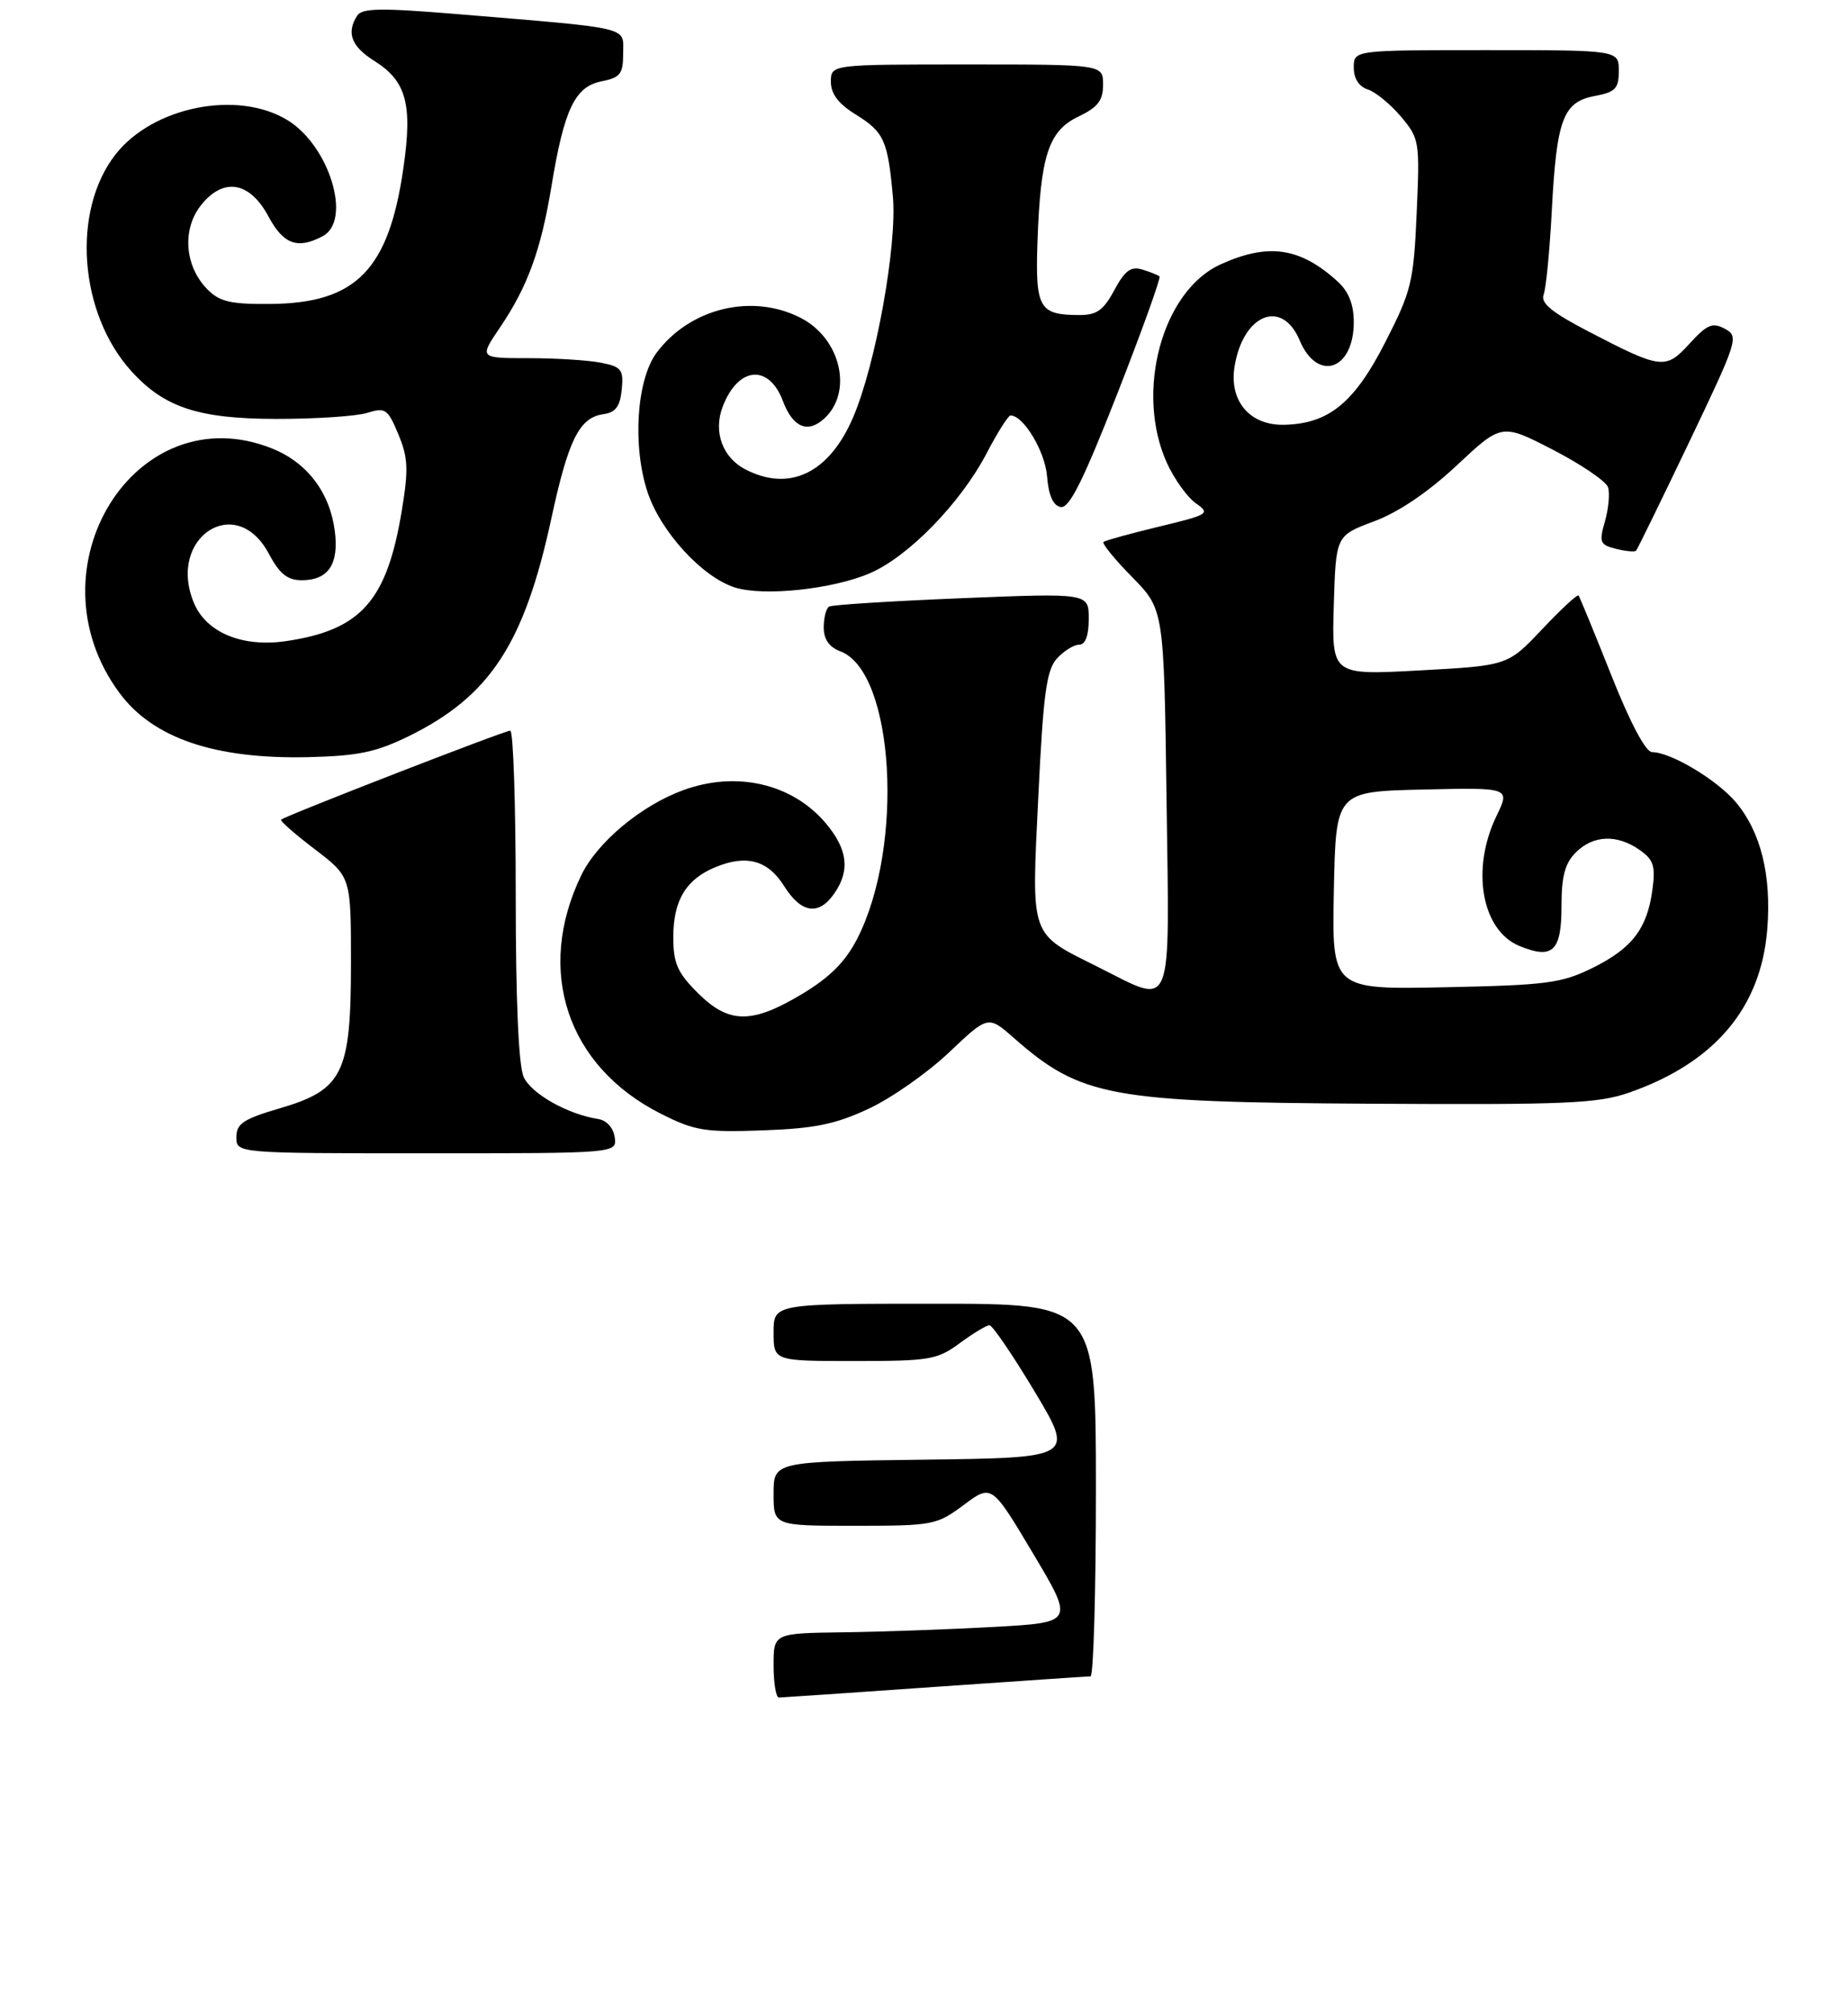 <?xml version="1.0" encoding="UTF-8" standalone="no"?>
<!DOCTYPE svg PUBLIC "-//W3C//DTD SVG 1.1//EN" "http://www.w3.org/Graphics/SVG/1.1/DTD/svg11.dtd" >
<svg xmlns="http://www.w3.org/2000/svg" xmlns:xlink="http://www.w3.org/1999/xlink" version="1.1" viewBox="0 0 258 281">
 <g >
 <path fill="currentColor"
d=" M 85.82 158.76 C 85.63 157.43 84.69 156.40 83.50 156.21 C 79.26 155.56 74.18 152.69 73.11 150.35 C 72.40 148.78 72.00 139.70 72.00 124.95 C 72.00 112.33 71.66 102.00 71.24 102.00 C 70.42 102.00 39.76 113.91 39.24 114.43 C 39.07 114.60 41.20 116.46 43.97 118.57 C 49.00 122.41 49.00 122.41 49.00 134.46 C 48.99 149.88 47.89 152.13 39.03 154.73 C 33.97 156.22 33.00 156.86 33.00 158.75 C 33.00 161.00 33.00 161.00 59.57 161.00 C 86.14 161.00 86.14 161.00 85.82 158.76 Z  M 121.25 154.79 C 124.42 153.32 129.47 149.78 132.48 146.93 C 137.95 141.75 137.95 141.75 141.51 144.87 C 150.92 153.14 154.90 153.87 191.50 154.08 C 218.78 154.24 223.10 154.05 227.50 152.51 C 239.41 148.33 245.86 140.68 246.73 129.71 C 247.33 122.19 245.83 116.14 242.35 112.00 C 239.71 108.86 233.25 105.00 230.65 105.00 C 229.76 105.00 227.59 100.91 224.95 94.25 C 222.60 88.34 220.54 83.33 220.38 83.13 C 220.22 82.93 217.93 85.05 215.30 87.84 C 210.50 92.92 210.50 92.92 198.21 93.59 C 185.92 94.26 185.92 94.26 186.21 84.52 C 186.50 74.77 186.50 74.77 191.81 72.79 C 195.23 71.52 199.37 68.72 203.39 64.96 C 209.65 59.10 209.65 59.10 216.83 62.80 C 220.77 64.84 224.23 67.19 224.50 68.02 C 224.77 68.86 224.57 71.00 224.07 72.77 C 223.22 75.72 223.36 76.05 225.62 76.62 C 226.98 76.96 228.24 77.07 228.42 76.87 C 228.60 76.67 231.93 69.86 235.81 61.75 C 242.62 47.49 242.79 46.96 240.81 45.90 C 239.08 44.97 238.33 45.29 235.88 47.97 C 232.53 51.64 231.96 51.57 221.70 46.24 C 216.62 43.59 215.05 42.30 215.51 41.12 C 215.84 40.26 216.35 35.04 216.64 29.52 C 217.31 16.67 218.21 14.24 222.61 13.41 C 225.53 12.86 226.00 12.38 226.00 9.89 C 226.00 7.00 226.00 7.00 207.50 7.00 C 189.00 7.00 189.00 7.00 189.00 9.43 C 189.00 10.97 189.72 12.09 190.96 12.49 C 192.03 12.83 194.11 14.53 195.58 16.27 C 198.17 19.35 198.23 19.73 197.78 29.77 C 197.36 39.36 197.05 40.63 193.41 47.75 C 189.10 56.21 185.54 59.13 179.36 59.30 C 174.51 59.44 171.57 56.01 172.36 51.15 C 173.55 43.85 178.99 41.66 181.44 47.50 C 183.90 53.39 189.00 51.69 189.00 44.97 C 189.00 42.49 188.29 40.70 186.75 39.30 C 181.52 34.53 177.06 33.88 170.40 36.91 C 162.24 40.61 158.43 54.74 162.91 64.62 C 163.94 66.88 165.76 69.42 166.94 70.25 C 169.01 71.69 168.78 71.84 161.80 73.52 C 157.79 74.49 154.30 75.45 154.06 75.66 C 153.82 75.87 155.62 78.08 158.06 80.56 C 162.50 85.09 162.50 85.09 162.86 111.54 C 163.27 142.03 163.96 140.32 153.31 135.00 C 143.67 130.18 144.00 131.13 144.96 111.18 C 145.65 96.87 146.10 93.54 147.55 91.94 C 148.52 90.87 149.92 90.00 150.65 90.00 C 151.53 90.00 152.00 88.75 152.00 86.39 C 152.00 82.79 152.00 82.79 134.25 83.51 C 124.49 83.91 116.16 84.43 115.75 84.68 C 115.34 84.92 115.00 86.23 115.00 87.58 C 115.00 89.25 115.76 90.34 117.35 90.94 C 124.85 93.79 126.28 118.10 119.70 131.00 C 118.04 134.25 115.90 136.40 112.00 138.75 C 104.96 142.98 101.75 142.95 97.40 138.60 C 94.57 135.77 94.00 134.47 94.00 130.82 C 94.00 125.70 95.77 122.75 99.87 121.06 C 104.21 119.26 107.21 120.08 109.48 123.71 C 111.86 127.49 114.28 127.86 116.44 124.78 C 118.71 121.55 118.36 118.58 115.30 114.94 C 110.62 109.38 102.78 107.57 95.32 110.33 C 89.48 112.48 83.38 117.58 81.16 122.17 C 74.71 135.50 79.16 148.86 92.25 155.47 C 96.98 157.86 98.40 158.09 106.50 157.80 C 113.72 157.54 116.63 156.95 121.25 154.79 Z  M 57.07 102.77 C 68.39 97.20 73.18 89.90 76.96 72.44 C 79.35 61.36 80.88 58.30 84.23 57.82 C 85.95 57.58 86.57 56.75 86.80 54.39 C 87.07 51.60 86.77 51.20 83.93 50.64 C 82.18 50.29 77.63 50.00 73.83 50.00 C 66.90 50.00 66.90 50.00 69.78 45.75 C 73.67 40.01 75.52 34.92 76.99 26.00 C 78.76 15.25 80.26 12.10 83.96 11.36 C 86.61 10.83 87.00 10.33 87.00 7.45 C 87.00 3.67 88.50 4.02 63.60 1.95 C 53.15 1.09 50.53 1.13 49.86 2.19 C 48.33 4.60 49.05 6.48 52.27 8.51 C 56.74 11.32 57.61 14.54 56.32 23.46 C 54.28 37.64 49.75 42.30 37.89 42.43 C 32.27 42.49 30.70 42.14 29.00 40.44 C 25.80 37.25 25.37 32.07 28.03 28.69 C 31.17 24.70 34.86 25.31 37.50 30.25 C 39.57 34.12 41.57 34.84 45.07 32.96 C 49.15 30.78 46.02 20.41 40.18 16.80 C 33.25 12.52 21.41 14.85 16.15 21.53 C 9.96 29.41 11.00 43.74 18.37 51.85 C 22.94 56.88 27.72 58.46 38.50 58.48 C 44.00 58.49 49.74 58.11 51.26 57.64 C 53.80 56.85 54.13 57.07 55.61 60.62 C 56.97 63.87 57.05 65.50 56.09 71.31 C 54.01 83.90 50.40 87.96 39.93 89.50 C 33.82 90.40 28.78 88.30 27.06 84.14 C 23.30 75.07 32.94 68.71 37.50 77.25 C 39.03 80.12 40.12 81.00 42.13 81.00 C 45.86 81.00 47.36 78.73 46.73 74.04 C 46.02 68.70 42.85 64.56 37.99 62.61 C 18.97 55.00 3.78 79.36 16.70 96.76 C 21.37 103.06 30.01 105.99 43.00 105.70 C 49.99 105.53 52.49 105.01 57.07 102.77 Z  M 121.43 80.03 C 126.82 77.72 134.11 70.23 137.75 63.27 C 139.26 60.37 140.76 58.00 141.08 58.00 C 142.89 57.99 145.90 63.01 146.18 66.49 C 146.39 69.16 147.02 70.58 148.08 70.78 C 149.28 71.01 151.20 67.16 155.97 55.01 C 159.43 46.17 162.09 38.78 161.88 38.59 C 161.67 38.40 160.59 37.97 159.48 37.63 C 157.89 37.14 157.05 37.76 155.57 40.50 C 154.04 43.35 153.11 44.00 150.59 43.98 C 145.08 43.96 144.53 42.99 144.84 33.81 C 145.26 21.71 146.38 18.27 150.55 16.28 C 153.28 14.97 154.00 14.04 154.00 11.81 C 154.00 9.00 154.00 9.00 135.00 9.00 C 116.00 9.00 116.00 9.00 116.00 11.42 C 116.00 13.09 117.05 14.49 119.40 15.94 C 123.43 18.43 123.95 19.58 124.66 27.49 C 125.26 34.26 122.26 50.91 119.10 58.27 C 115.77 66.04 110.23 68.72 104.07 65.53 C 100.87 63.88 99.56 60.28 100.89 56.78 C 103.03 51.17 107.33 50.76 109.30 55.98 C 110.68 59.65 112.74 60.54 115.04 58.46 C 119.12 54.77 117.41 47.30 111.83 44.40 C 105.06 40.89 96.33 42.99 91.67 49.24 C 88.87 53.00 88.27 62.27 90.41 68.72 C 92.24 74.23 98.05 80.57 102.59 82.01 C 106.60 83.28 116.20 82.27 121.43 80.03 Z  M 108.00 232.50 C 108.00 228.00 108.00 228.00 117.75 227.87 C 123.11 227.80 132.56 227.46 138.73 227.12 C 149.97 226.50 149.97 226.50 144.21 216.84 C 138.45 207.18 138.45 207.18 134.55 210.09 C 130.78 212.90 130.26 213.00 119.32 213.00 C 108.00 213.00 108.00 213.00 108.00 208.52 C 108.00 204.04 108.00 204.04 128.99 203.77 C 149.98 203.50 149.98 203.50 144.44 194.25 C 141.39 189.16 138.55 185.00 138.14 185.00 C 137.73 185.00 135.86 186.13 134.00 187.50 C 130.86 189.82 129.79 190.00 119.31 190.00 C 108.00 190.00 108.00 190.00 108.00 186.00 C 108.00 182.00 108.00 182.00 130.50 182.00 C 153.00 182.00 153.00 182.00 153.00 208.00 C 153.00 222.30 152.66 234.01 152.25 234.02 C 151.84 234.02 142.05 234.69 130.50 235.49 C 118.95 236.30 109.16 236.97 108.75 236.98 C 108.34 236.99 108.00 234.97 108.00 232.50 Z  M 186.22 124.32 C 186.50 110.50 186.50 110.50 198.67 110.22 C 210.85 109.94 210.85 109.94 208.92 113.92 C 205.34 121.34 206.84 129.86 212.11 132.05 C 216.76 133.97 218.00 132.81 218.00 126.53 C 218.00 122.33 218.48 120.52 220.00 119.00 C 222.43 116.57 225.75 116.44 228.89 118.64 C 230.86 120.01 231.14 120.89 230.70 124.17 C 229.97 129.64 227.86 132.40 222.30 135.14 C 217.98 137.26 215.92 137.53 201.72 137.82 C 185.94 138.14 185.94 138.14 186.22 124.32 Z "/>
</g>
</svg>